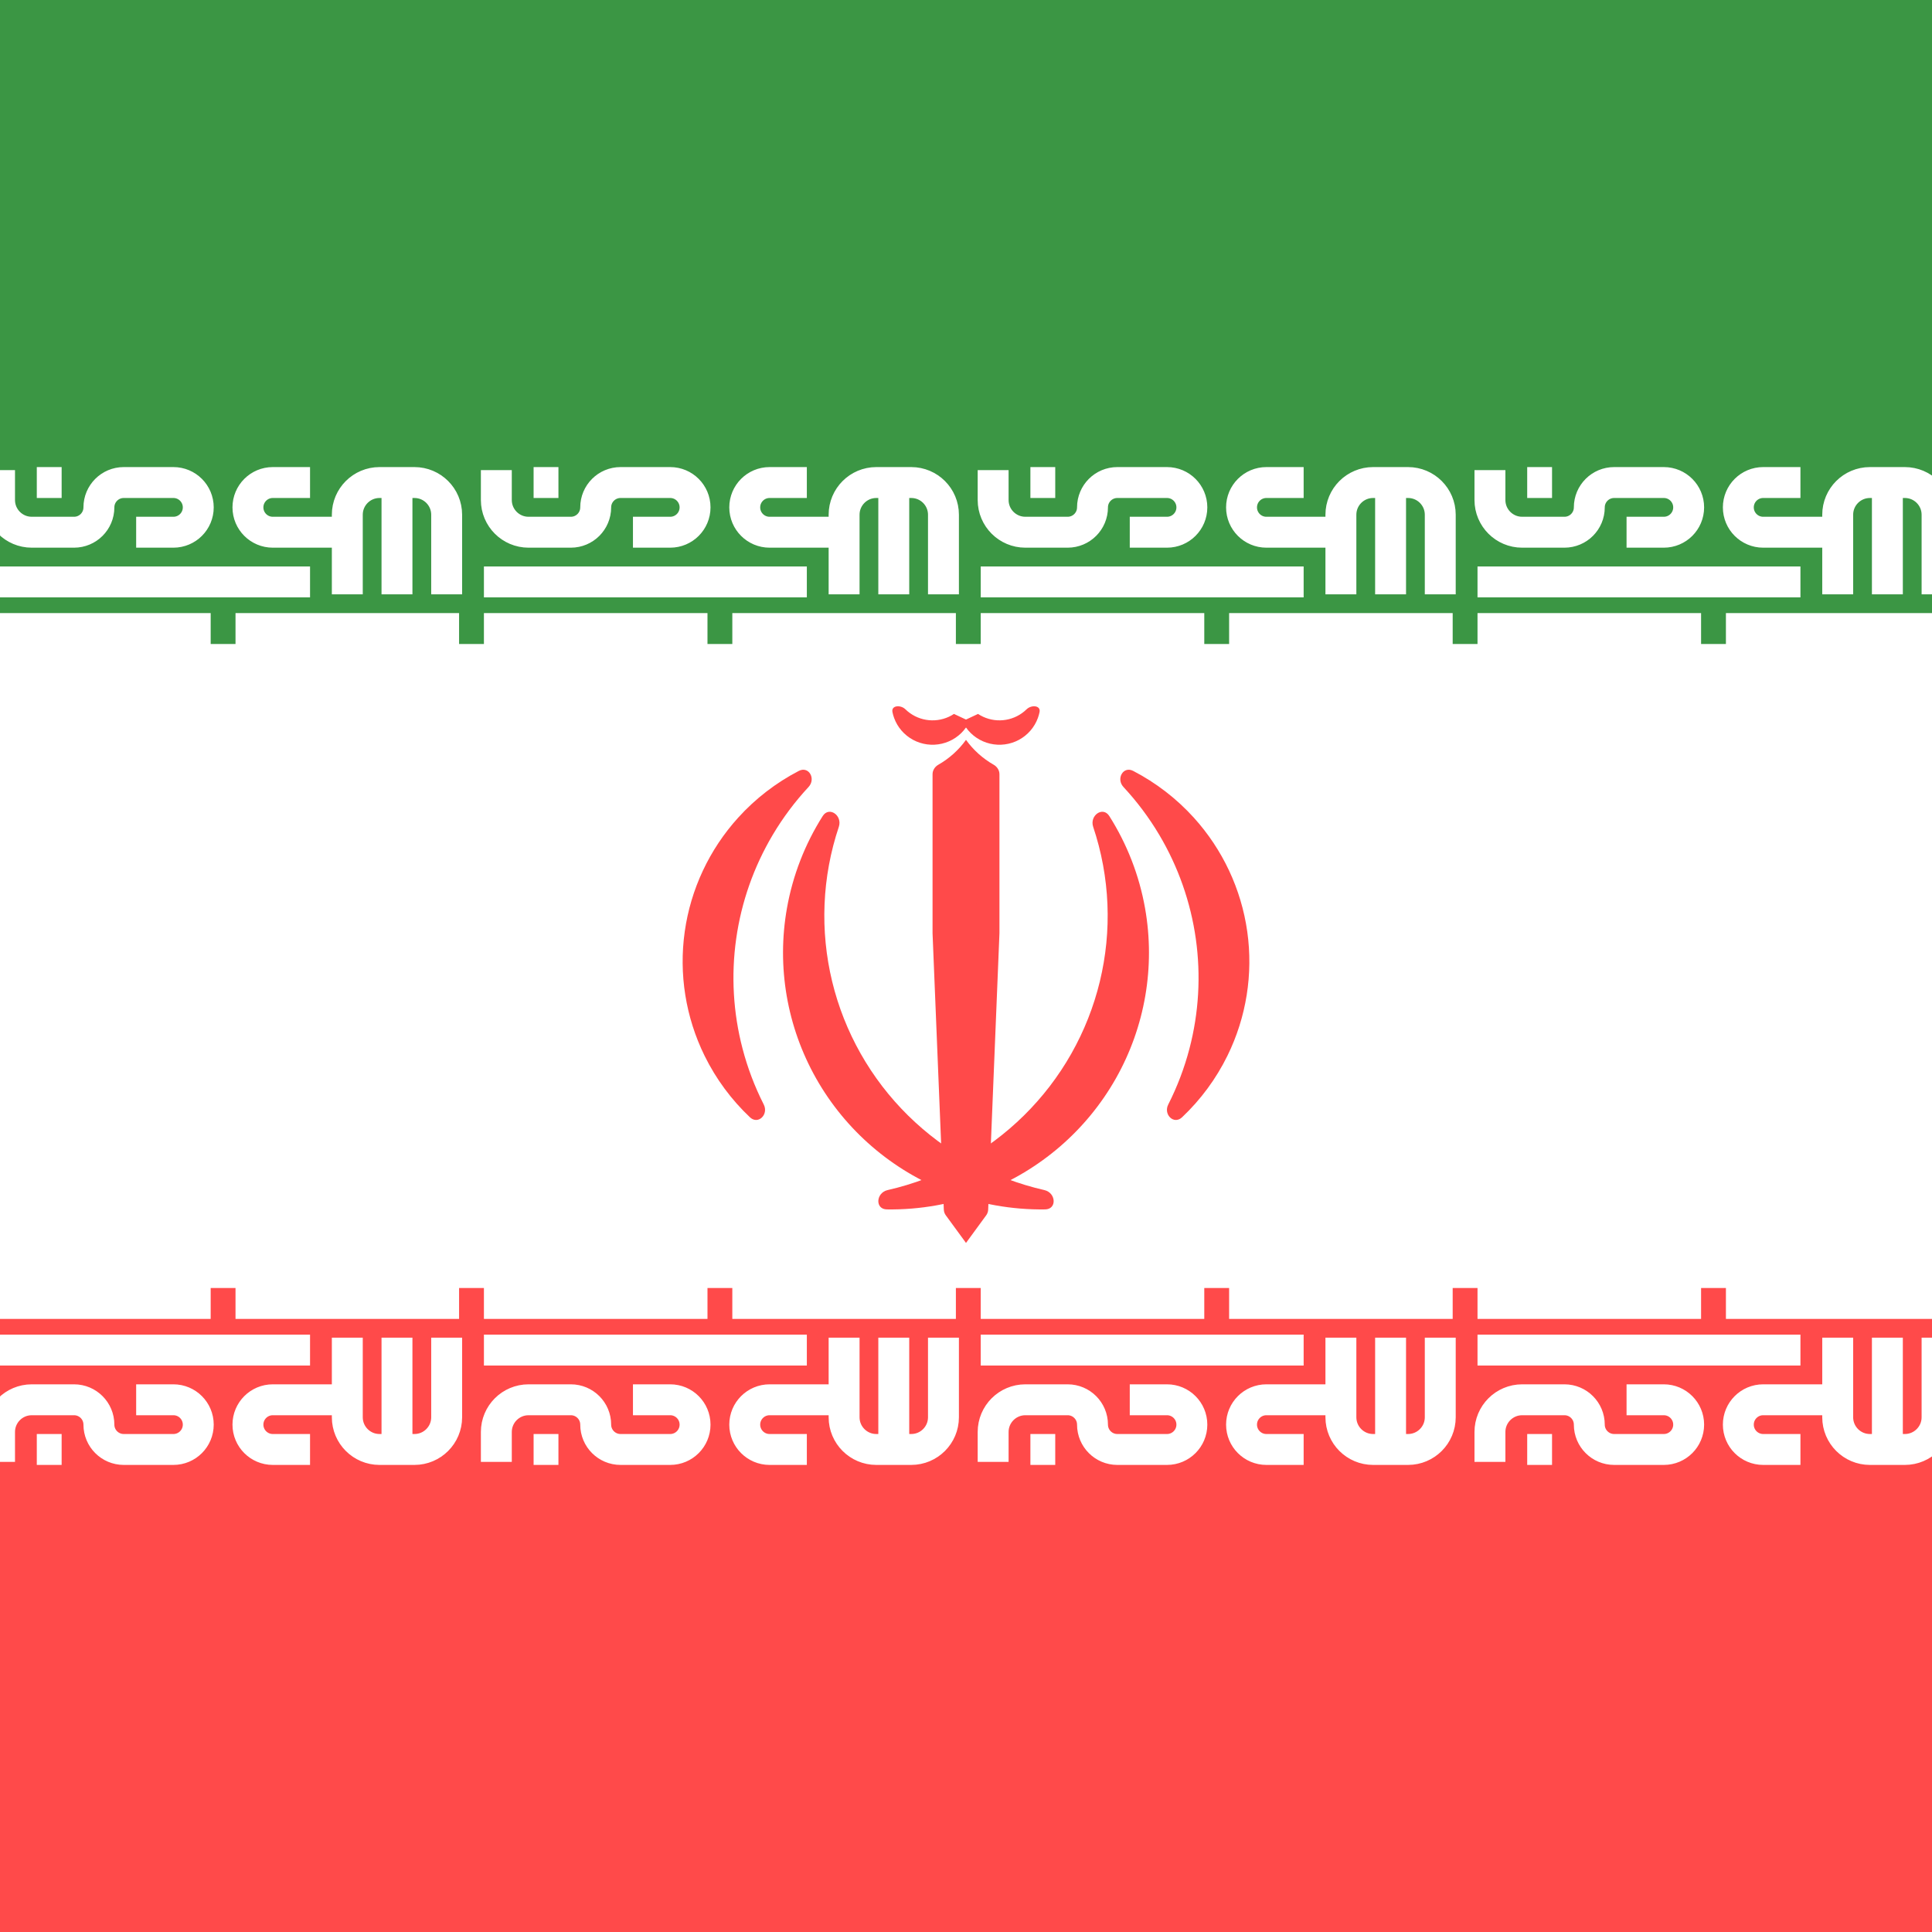 <svg width="300" height="300" viewBox="0 0 300 300" fill="none" xmlns="http://www.w3.org/2000/svg">
<rect x="0" y="0" width="300" height="300" fill="#333333" stroke="none"/>
<g clip-path="url(#clip0_1322_262)">
<rect width="300" height="300" fill="white"/>
<rect width="300" height="100" fill="#3B9644"/>
<rect y="200" width="300" height="100" fill="#FF4A4A"/>
<path d="M137.833 184.794C136.011 185.209 135.844 187.77 137.713 187.796C142.859 187.869 148.01 186.958 152.874 185.071C161.511 181.723 168.714 175.506 173.26 167.479C177.805 159.452 179.411 150.109 177.806 141.038C176.9 135.916 175.001 131.059 172.254 126.719C171.255 125.142 169.156 126.625 169.749 128.395C171.043 132.257 171.794 136.298 171.963 140.403C172.298 148.509 170.354 156.548 166.35 163.619C162.347 170.69 156.44 176.515 149.293 180.441C145.679 182.426 141.82 183.886 137.833 184.794Z" fill="#FF4A4A"/>
<path d="M181.406 171.506C180.616 173.062 182.277 174.692 183.546 173.494C186.437 170.763 188.832 167.528 190.599 163.928C193.533 157.952 194.604 151.242 193.674 144.657C192.744 138.073 189.857 131.914 185.381 126.97C182.688 123.995 179.495 121.542 175.963 119.708C174.414 118.903 173.264 120.926 174.452 122.206C176.561 124.477 178.427 126.968 180.014 129.643C182.954 134.596 184.881 140.076 185.685 145.77C186.489 151.464 186.154 157.26 184.699 162.825C183.913 165.834 182.807 168.743 181.406 171.506Z" fill="#FF4A4A"/>
<path d="M150 193L147.8 149.294L150 114.886C151.14 116.467 152.607 117.784 154.299 118.749C154.835 119.054 155.194 119.609 155.194 120.226V144.906L153.444 187.833C153.431 188.15 153.324 188.456 153.136 188.712L150 193Z" fill="#FF4A4A"/>
<path d="M149.12 112.145L150 112.965C150.895 114.23 152.226 115.123 153.741 115.477C155.256 115.83 156.848 115.619 158.217 114.883C159.585 114.147 160.634 112.938 161.163 111.485C161.274 111.182 161.36 110.874 161.422 110.562C161.629 109.521 160.16 109.405 159.4 110.146V110.146C158.527 110.999 157.412 111.566 156.204 111.771C154.997 111.976 153.755 111.809 152.646 111.293C152.375 111.167 152.116 111.021 151.869 110.858" fill="#FF4A4A"/>
<path d="M162.167 184.794C163.989 185.209 164.156 187.77 162.287 187.796C157.141 187.869 151.99 186.958 147.126 185.071C138.489 181.723 131.286 175.506 126.74 167.479C122.195 159.452 120.589 150.109 122.194 141.038C123.1 135.916 124.999 131.059 127.746 126.719C128.745 125.142 130.844 126.625 130.251 128.395C128.957 132.257 128.206 136.298 128.037 140.403C127.702 148.509 129.646 156.548 133.65 163.619C137.653 170.69 143.56 176.515 150.707 180.441C154.321 182.426 158.18 183.886 162.167 184.794Z" fill="#FF4A4A"/>
<path d="M118.594 171.506C119.384 173.062 117.723 174.692 116.454 173.494C113.563 170.763 111.168 167.528 109.401 163.928C106.467 157.952 105.396 151.242 106.326 144.657C107.256 138.073 110.143 131.914 114.619 126.97C117.312 123.995 120.505 121.542 124.037 119.708C125.586 118.903 126.736 120.926 125.548 122.206C123.439 124.477 121.573 126.968 119.986 129.643C117.046 134.596 115.119 140.076 114.315 145.77C113.511 151.464 113.846 157.26 115.301 162.825C116.088 165.834 117.193 168.743 118.594 171.506Z" fill="#FF4A4A"/>
<path d="M150 193L152.2 149.294L150 114.886C148.86 116.467 147.393 117.784 145.701 118.749C145.166 119.054 144.806 119.609 144.806 120.226V144.906L146.556 187.833C146.569 188.15 146.676 188.456 146.864 188.712L150 193Z" fill="#FF4A4A"/>
<path d="M150.88 112.145L150 112.965C149.105 114.23 147.774 115.123 146.259 115.477C144.744 115.83 143.152 115.619 141.783 114.883C140.415 114.147 139.366 112.938 138.837 111.485C138.726 111.182 138.64 110.874 138.578 110.562C138.371 109.521 139.84 109.405 140.6 110.146V110.146C141.473 110.999 142.588 111.566 143.796 111.771C145.003 111.976 146.245 111.809 147.354 111.293C147.624 111.167 147.884 111.021 148.131 110.858" fill="#FF4A4A"/>
<path d="M-2 200H32.714M36.571 200H71.286" stroke="white" stroke-width="9.6"/>
<path d="M-2 209.643H48.143M-0.071 227V222.357C-0.071 219.596 2.167 217.357 4.929 217.357H11.5C13.63 217.357 15.357 219.084 15.357 221.214V221.214C15.357 223.345 17.084 225.072 19.214 225.072H26.929C29.059 225.072 30.786 223.345 30.786 221.214V221.214C30.786 219.084 29.059 217.357 26.929 217.357H21.143M5.714 225.072H9.571M48.143 225.072H42.357C40.227 225.072 38.5 223.345 38.5 221.214V221.214C38.5 219.084 40.227 217.357 42.357 217.357H53.929M53.929 207.714V220.072C53.929 222.833 56.167 225.072 58.929 225.072H64.357C67.119 225.072 69.357 222.833 69.357 220.072V207.714M61.643 207.714V225.072" stroke="white" stroke-width="4.8"/>
<path d="M75.143 200H109.857M113.714 200H148.429" stroke="white" stroke-width="9.6"/>
<path d="M75.143 209.643H125.285M77.071 227V222.357C77.071 219.596 79.31 217.357 82.071 217.357H88.643C90.773 217.357 92.5 219.084 92.5 221.214V221.214C92.5 223.345 94.227 225.072 96.357 225.072H104.071C106.201 225.072 107.928 223.345 107.928 221.214V221.214C107.928 219.084 106.201 217.357 104.071 217.357H98.285M82.857 225.072H86.714M125.285 225.072H119.5C117.37 225.072 115.643 223.345 115.643 221.214V221.214C115.643 219.084 117.37 217.357 119.5 217.357H131.071M131.071 207.714V220.072C131.071 222.833 133.31 225.072 136.071 225.072H141.5C144.261 225.072 146.5 222.833 146.5 220.072V207.714M138.785 207.714V225.072" stroke="white" stroke-width="4.8"/>
<path d="M152.286 200H187M190.857 200H225.571" stroke="white" stroke-width="9.6"/>
<path d="M152.286 209.643H202.429M154.214 227V222.357C154.214 219.596 156.453 217.357 159.214 217.357H165.786C167.916 217.357 169.643 219.084 169.643 221.214V221.214C169.643 223.345 171.37 225.072 173.5 225.072H181.214C183.345 225.072 185.072 223.345 185.072 221.214V221.214C185.072 219.084 183.345 217.357 181.214 217.357H175.429M160 225.072H163.857M202.429 225.072H196.643C194.513 225.072 192.786 223.345 192.786 221.214V221.214C192.786 219.084 194.513 217.357 196.643 217.357H208.214M208.214 207.714V220.072C208.214 222.833 210.453 225.072 213.214 225.072H218.643C221.404 225.072 223.643 222.833 223.643 220.072V207.714M215.929 207.714V225.072" stroke="white" stroke-width="4.8"/>
<path d="M229.428 200H264.143M268 200H302.714" stroke="white" stroke-width="9.6"/>
<path d="M229.428 209.643H279.571M231.357 227V222.357C231.357 219.596 233.596 217.357 236.357 217.357H242.928C245.059 217.357 246.786 219.084 246.786 221.214V221.214C246.786 223.345 248.513 225.072 250.643 225.072H258.357C260.487 225.072 262.214 223.345 262.214 221.214V221.214C262.214 219.084 260.487 217.357 258.357 217.357H252.571M237.143 225.072H241M279.571 225.072H273.786C271.655 225.072 269.928 223.345 269.928 221.214V221.214C269.928 219.084 271.655 217.357 273.786 217.357H285.357M285.357 207.714V220.072C285.357 222.833 287.596 225.072 290.357 225.072H295.786C298.547 225.072 300.786 222.833 300.786 220.072V207.714M293.071 207.714V225.072" stroke="white" stroke-width="4.8"/>
<path d="M-2 100H32.714M36.571 100H71.286" stroke="white" stroke-width="9.6"/>
<path d="M-2 90.357H48.143M-0.071 73V77.643C-0.071 80.404 2.167 82.643 4.929 82.643H11.5C13.63 82.643 15.357 80.916 15.357 78.786V78.786C15.357 76.655 17.084 74.928 19.214 74.928H26.929C29.059 74.928 30.786 76.655 30.786 78.786V78.786C30.786 80.916 29.059 82.643 26.929 82.643H21.143M5.714 74.928H9.571M48.143 74.928H42.357C40.227 74.928 38.5 76.655 38.5 78.786V78.786C38.5 80.916 40.227 82.643 42.357 82.643H53.929M53.929 92.286V79.928C53.929 77.167 56.167 74.928 58.929 74.928H64.357C67.119 74.928 69.357 77.167 69.357 79.928V92.286M61.643 92.286V74.928" stroke="white" stroke-width="4.8"/>
<path d="M75.143 100H109.857M113.714 100H148.429" stroke="white" stroke-width="9.6"/>
<path d="M75.143 90.357H125.285M77.071 73V77.643C77.071 80.404 79.31 82.643 82.071 82.643H88.643C90.773 82.643 92.5 80.916 92.5 78.786V78.786C92.5 76.655 94.227 74.928 96.357 74.928H104.071C106.201 74.928 107.928 76.655 107.928 78.786V78.786C107.928 80.916 106.201 82.643 104.071 82.643H98.285M82.857 74.928H86.714M125.285 74.928H119.5C117.37 74.928 115.643 76.655 115.643 78.786V78.786C115.643 80.916 117.37 82.643 119.5 82.643H131.071M131.071 92.286V79.928C131.071 77.167 133.31 74.928 136.071 74.928H141.5C144.261 74.928 146.5 77.167 146.5 79.928V92.286M138.785 92.286V74.928" stroke="white" stroke-width="4.8"/>
<path d="M152.286 100H187M190.857 100H225.571" stroke="white" stroke-width="9.6"/>
<path d="M152.286 90.357H202.429M154.214 73V77.643C154.214 80.404 156.453 82.643 159.214 82.643H165.786C167.916 82.643 169.643 80.916 169.643 78.786V78.786C169.643 76.655 171.37 74.928 173.5 74.928H181.214C183.345 74.928 185.072 76.655 185.072 78.786V78.786C185.072 80.916 183.345 82.643 181.214 82.643H175.429M160 74.928H163.857M202.429 74.928H196.643C194.513 74.928 192.786 76.655 192.786 78.786V78.786C192.786 80.916 194.513 82.643 196.643 82.643H208.214M208.214 92.286V79.928C208.214 77.167 210.453 74.928 213.214 74.928H218.643C221.404 74.928 223.643 77.167 223.643 79.928V92.286M215.929 92.286V74.928" stroke="white" stroke-width="4.8"/>
<path d="M229.428 100H264.143M268 100H302.714" stroke="white" stroke-width="9.6"/>
<path d="M229.428 90.357H279.571M231.357 73V77.643C231.357 80.404 233.596 82.643 236.357 82.643H242.928C245.059 82.643 246.786 80.916 246.786 78.786V78.786C246.786 76.655 248.513 74.928 250.643 74.928H258.357C260.487 74.928 262.214 76.655 262.214 78.786V78.786C262.214 80.916 260.487 82.643 258.357 82.643H252.571M237.143 74.928H241M279.571 74.928H273.786C271.655 74.928 269.928 76.655 269.928 78.786V78.786C269.928 80.916 271.655 82.643 273.786 82.643H285.357M285.357 92.286V79.928C285.357 77.167 287.596 74.928 290.357 74.928H295.786C298.547 74.928 300.786 77.167 300.786 79.928V92.286M293.071 92.286V74.928" stroke="white" stroke-width="4.8"/>
</g>
<defs>
<clipPath id="clip0_1322_262">
<rect width="300" height="300" fill="white"/>
</clipPath>
</defs>
</svg>
